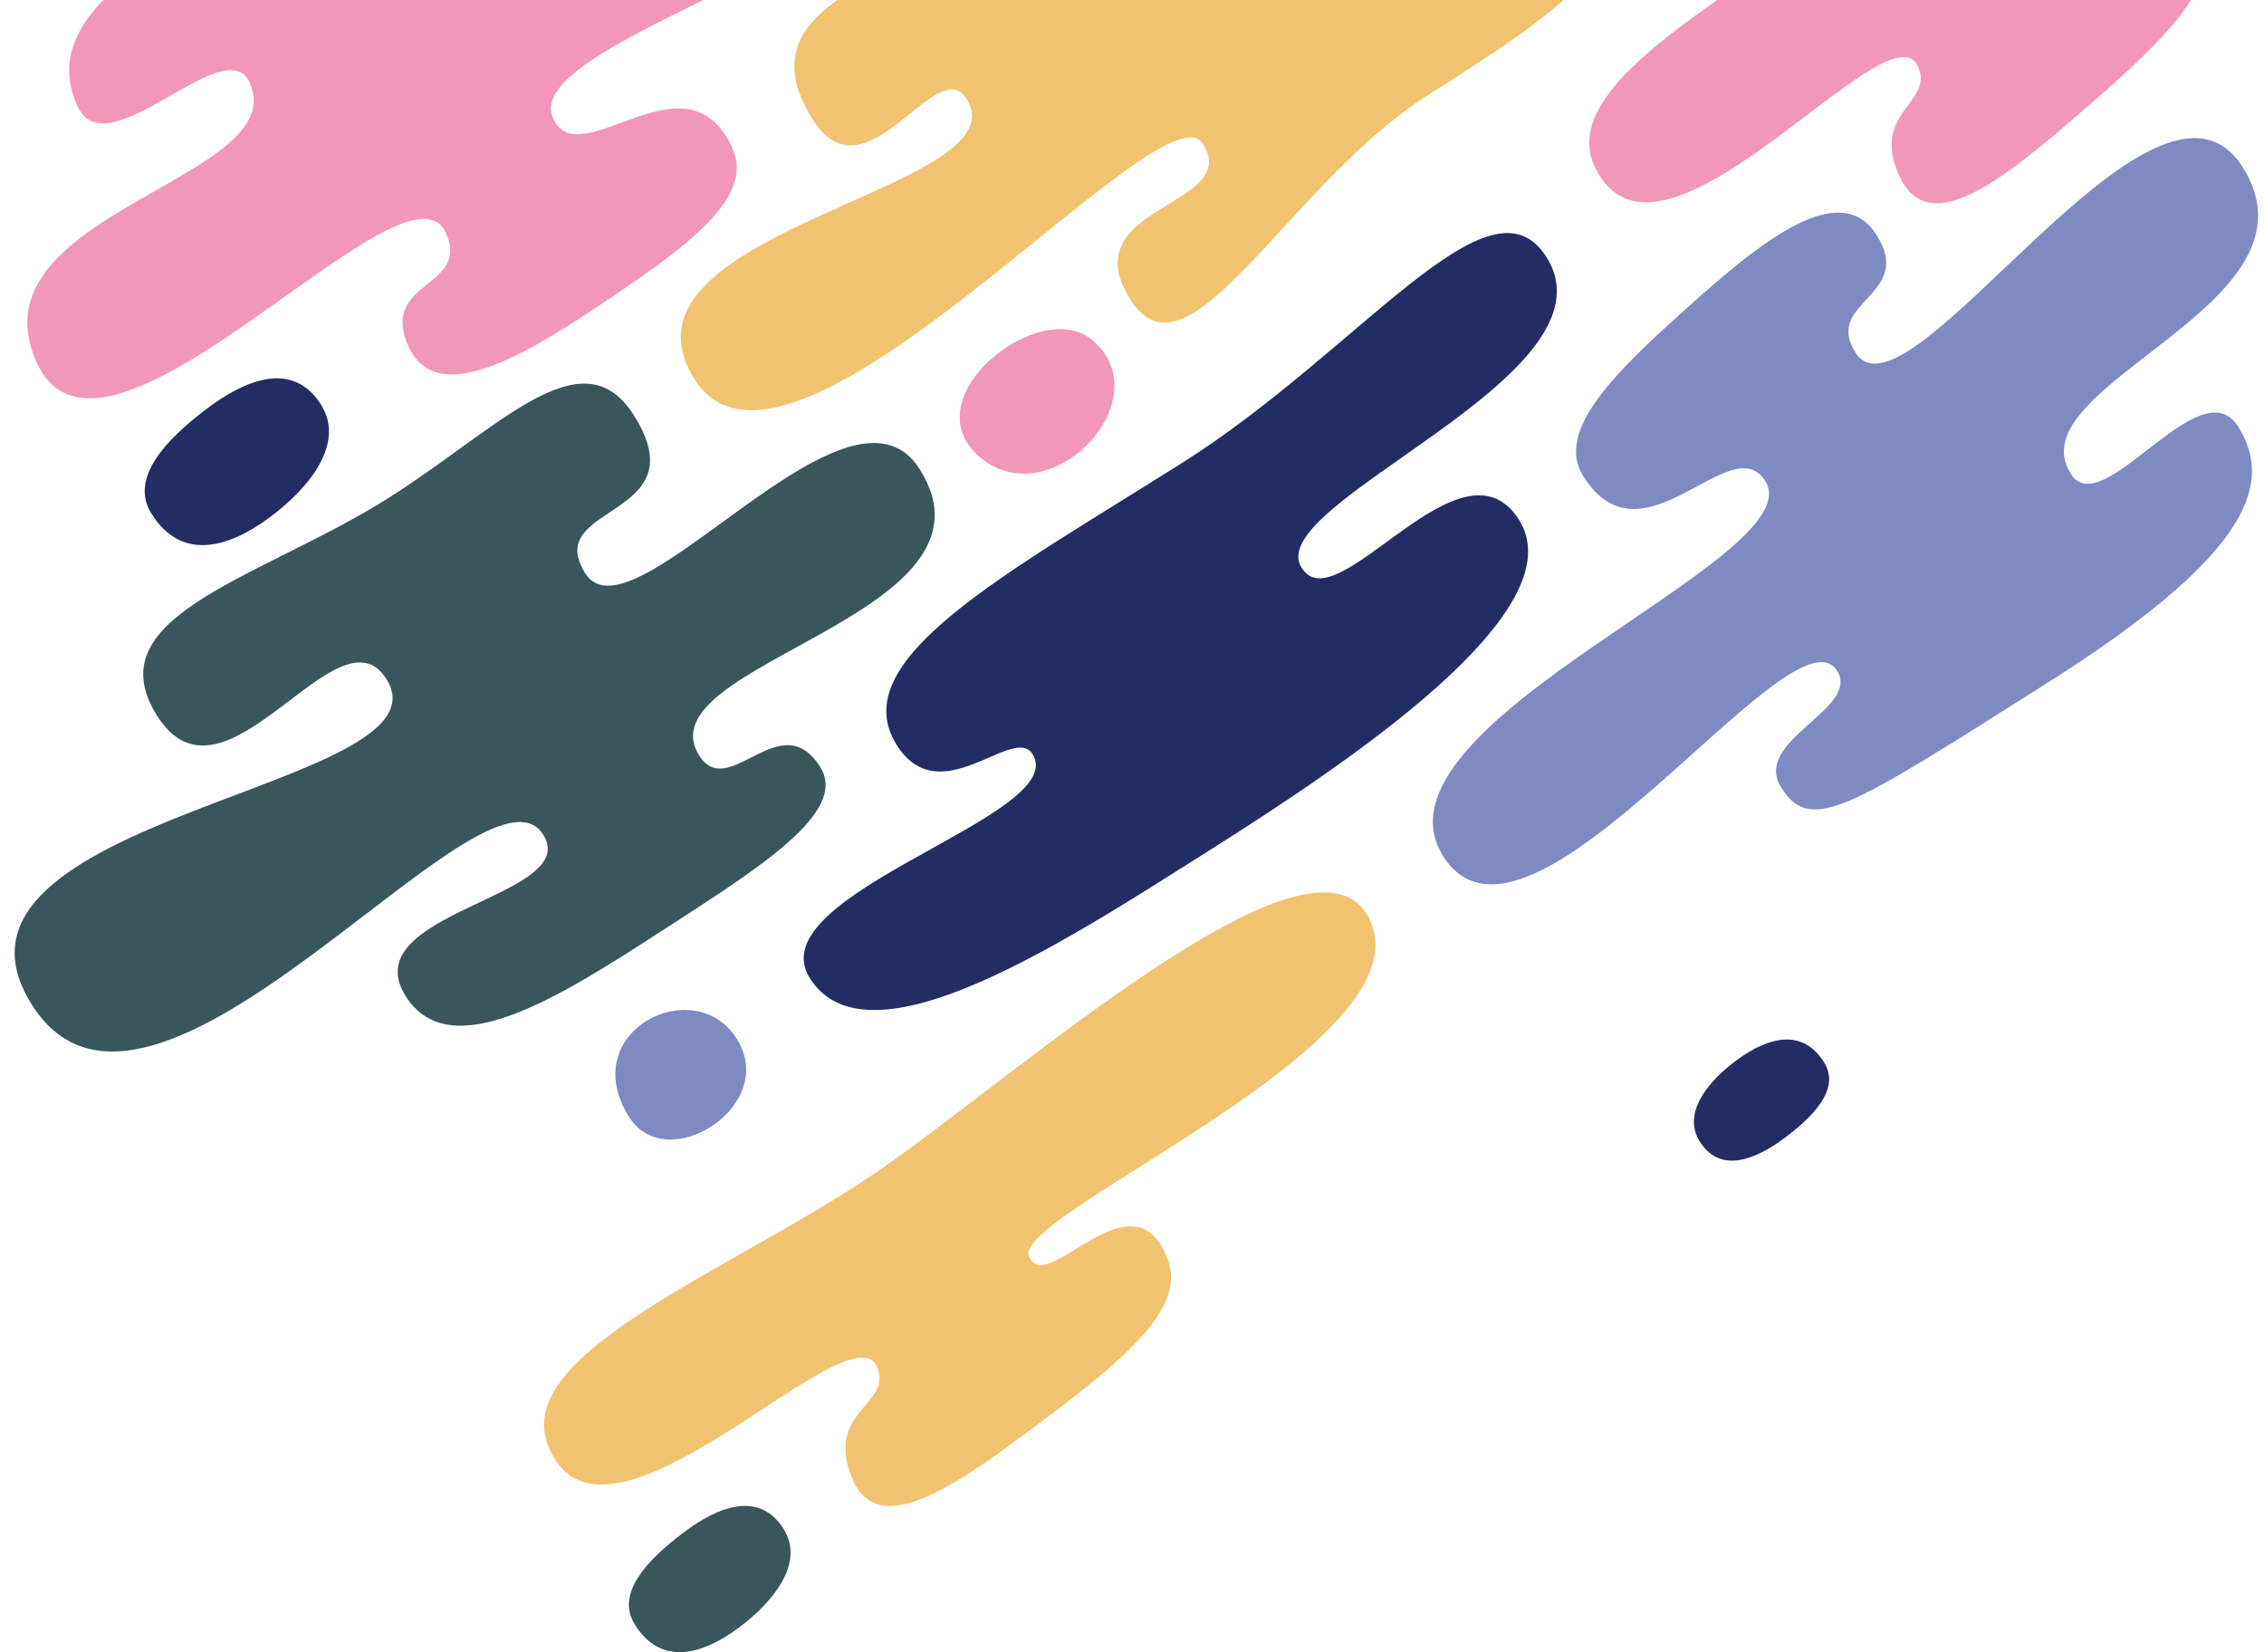 <svg id="Layer_2" data-name="Layer 2" xmlns="http://www.w3.org/2000/svg" width="823.62" height="600.99" viewBox="0 0 823.62 600.99">
  <defs>
    <style>
      .cls-1 {
        fill: #242d63;
      }

      .cls-2 {
        fill: #808ac2;
      }

      .cls-3 {
        fill: #f297b9;
      }

      .cls-4 {
        fill: #38565b;
      }

      .cls-5 {
        fill: #f1c371;
      }
    </style>
  </defs>
  <path class="cls-1" d="M663.68,386.61c-7.88-12.85-20.43-9.31-31.59-1.2-10.57,7.68-20.16,19.32-13.84,29.62,7.1,11.6,19.43,7.55,31.11-1.21C659,406.57,669.67,396.39,663.68,386.61Z"/>
  <path class="cls-1" d="M326.22,271c15.75,24.94,42.45-7.7,49.39,3.29,14.24,22.55-100.48,50.65-81,81.51,21.27,33.68,93.17-13.52,144.46-45.91s134.45-87.69,113.53-120.8-66.38,38.1-79.08,17.43c-15-23.68,116.48-69.63,89.07-113-20.65-32.69-67.7,33.89-132.37,74.74S306.73,240.13,326.22,271Z"/>
  <path class="cls-2" d="M525.05,311.48C555.67,360,652.13,218.33,668.31,244c8.74,13.83-31.13,25.35-20.33,42.45s24.35,7.75,96.11-37.59,84-71.72,70.13-93.7-49.41,35.38-60.9,17.18c-20.65-32.69,94.35-61.18,62.55-111.53s-122,97.3-140.87,67.43c-11.81-18.69,21.71-20.55,7.71-42.72-13.38-21.18-42.6,2.79-69,26.48-25.32,22.75-48.3,44.5-37.73,61.23,21.56,34.14,53.74-18,66.2,1.73C660.14,203.28,494.43,263,525.05,311.48Z"/>
  <path class="cls-3" d="M336.37-75.74C312.85-128,197.49-1.33,185.06-29c-6.71-14.93,75.53-35.22,55.54-66.86-21.37-33.83-52.48,16.59-129.89,51.41S17.47,14.83,28.14,38.54,82,10.44,90.85,30.07c15.86,35.26-102,47.34-77.57,101.65s134.43-79.23,148.93-47c9.07,20.17-24.38,17.3-13.63,41.22,10.28,22.84,42.57,3.21,72-16.55,28.26-19,54.06-37.29,45.94-55.33-16.56-36.83-55.74,10.27-65.31-11C187.45,12.44,359.89-23.46,336.37-75.74Z"/>
  <path class="cls-1" d="M55.14,186.92c11,17.44,28.13,12.37,43.25,1.07,14.32-10.7,27.22-26.81,18.39-40.79-9.94-15.74-26.73-10-42.55,2.23C61.15,159.52,46.76,173.66,55.14,186.92Z"/>
  <path class="cls-4" d="M231,591c9.66,15.3,24.67,10.85,37.93.94,12.57-9.39,23.88-23.52,16.14-35.78-8.72-13.8-23.45-8.75-37.32,2C236.23,567,223.6,579.39,231,591Z"/>
  <path class="cls-5" d="M411.24,109c-21.78-34.49,40.94-33.65,26.34-56.76S287.13,192.56,252.69,138s120-68.71,98.92-102.1C340.75,18.74,315,74.05,295.66,43.47,265.85-3.73,343-12,385.4-38.84s78.52-84.48,103.26-45.31c22.43,35.51-55,41.23-36.82,70s101.07-84.35,130-38.55c20.68,32.74-10.63,54.61-61.93,87S432.38,142.41,411.24,109Z"/>
  <path class="cls-3" d="M580.16,60.63C603.51,109.87,686.76,1,697.66,24c6.38,13.46-17.72,16.77-6.5,40.41s39.9-1,69.81-27,46.92-44.2,39.2-60.46c-14.85-31.32-43.23,17.74-50.3,2.83S851.58-79.18,830.94-122.7,741.26-85.62,692.27-46.78,564.59,27.8,580.16,60.63Z"/>
  <path class="cls-5" d="M199.35,525.71c19.84,50.76,110.52-52,119.78-28.27,5.42,13.87-18.85,15.49-9.32,39.86s39.87,1.77,71.54-22.06,49.9-40.8,43.35-57.57c-12.62-32.28-44.37,14.66-50.38-.7s142.14-76.16,124.61-121-128.6,55.19-180.2,90.49S186.12,491.88,199.35,525.71Z"/>
  <path class="cls-2" d="M228.9,406.36c13.68,21.66,54.52-4.14,39.13-28.5S209.2,375.17,228.9,406.36Z"/>
  <path class="cls-3" d="M397.18,123.55c-19.17-15.88-66.32,21.52-40.48,42.93S422.85,144.81,397.18,123.55Z"/>
  <path class="cls-4" d="M334.59,170.68c33.76,53.44-101.4,70.61-80.22,104.15,10.68,16.91,29.59-18.69,44,4.13,10.46,16.56-22.62,37-58,59.89-36.84,23.81-76.56,49.17-92.77,23.51-19.41-30.72,64.41-36,50-58.78-21.18-33.54-142.57,130.66-186,61.9S165.85,287,140.58,247c-17.63-27.9-58.9,52.19-83.47,13.3C34.86,225,91.35,211.14,136.67,184c42.54-25.48,74.36-63.91,93.94-32.91,23.85,37.76-33.8,32-17.69,57.48C230,235.6,308.72,129.73,334.59,170.68Z"/>
</svg>
